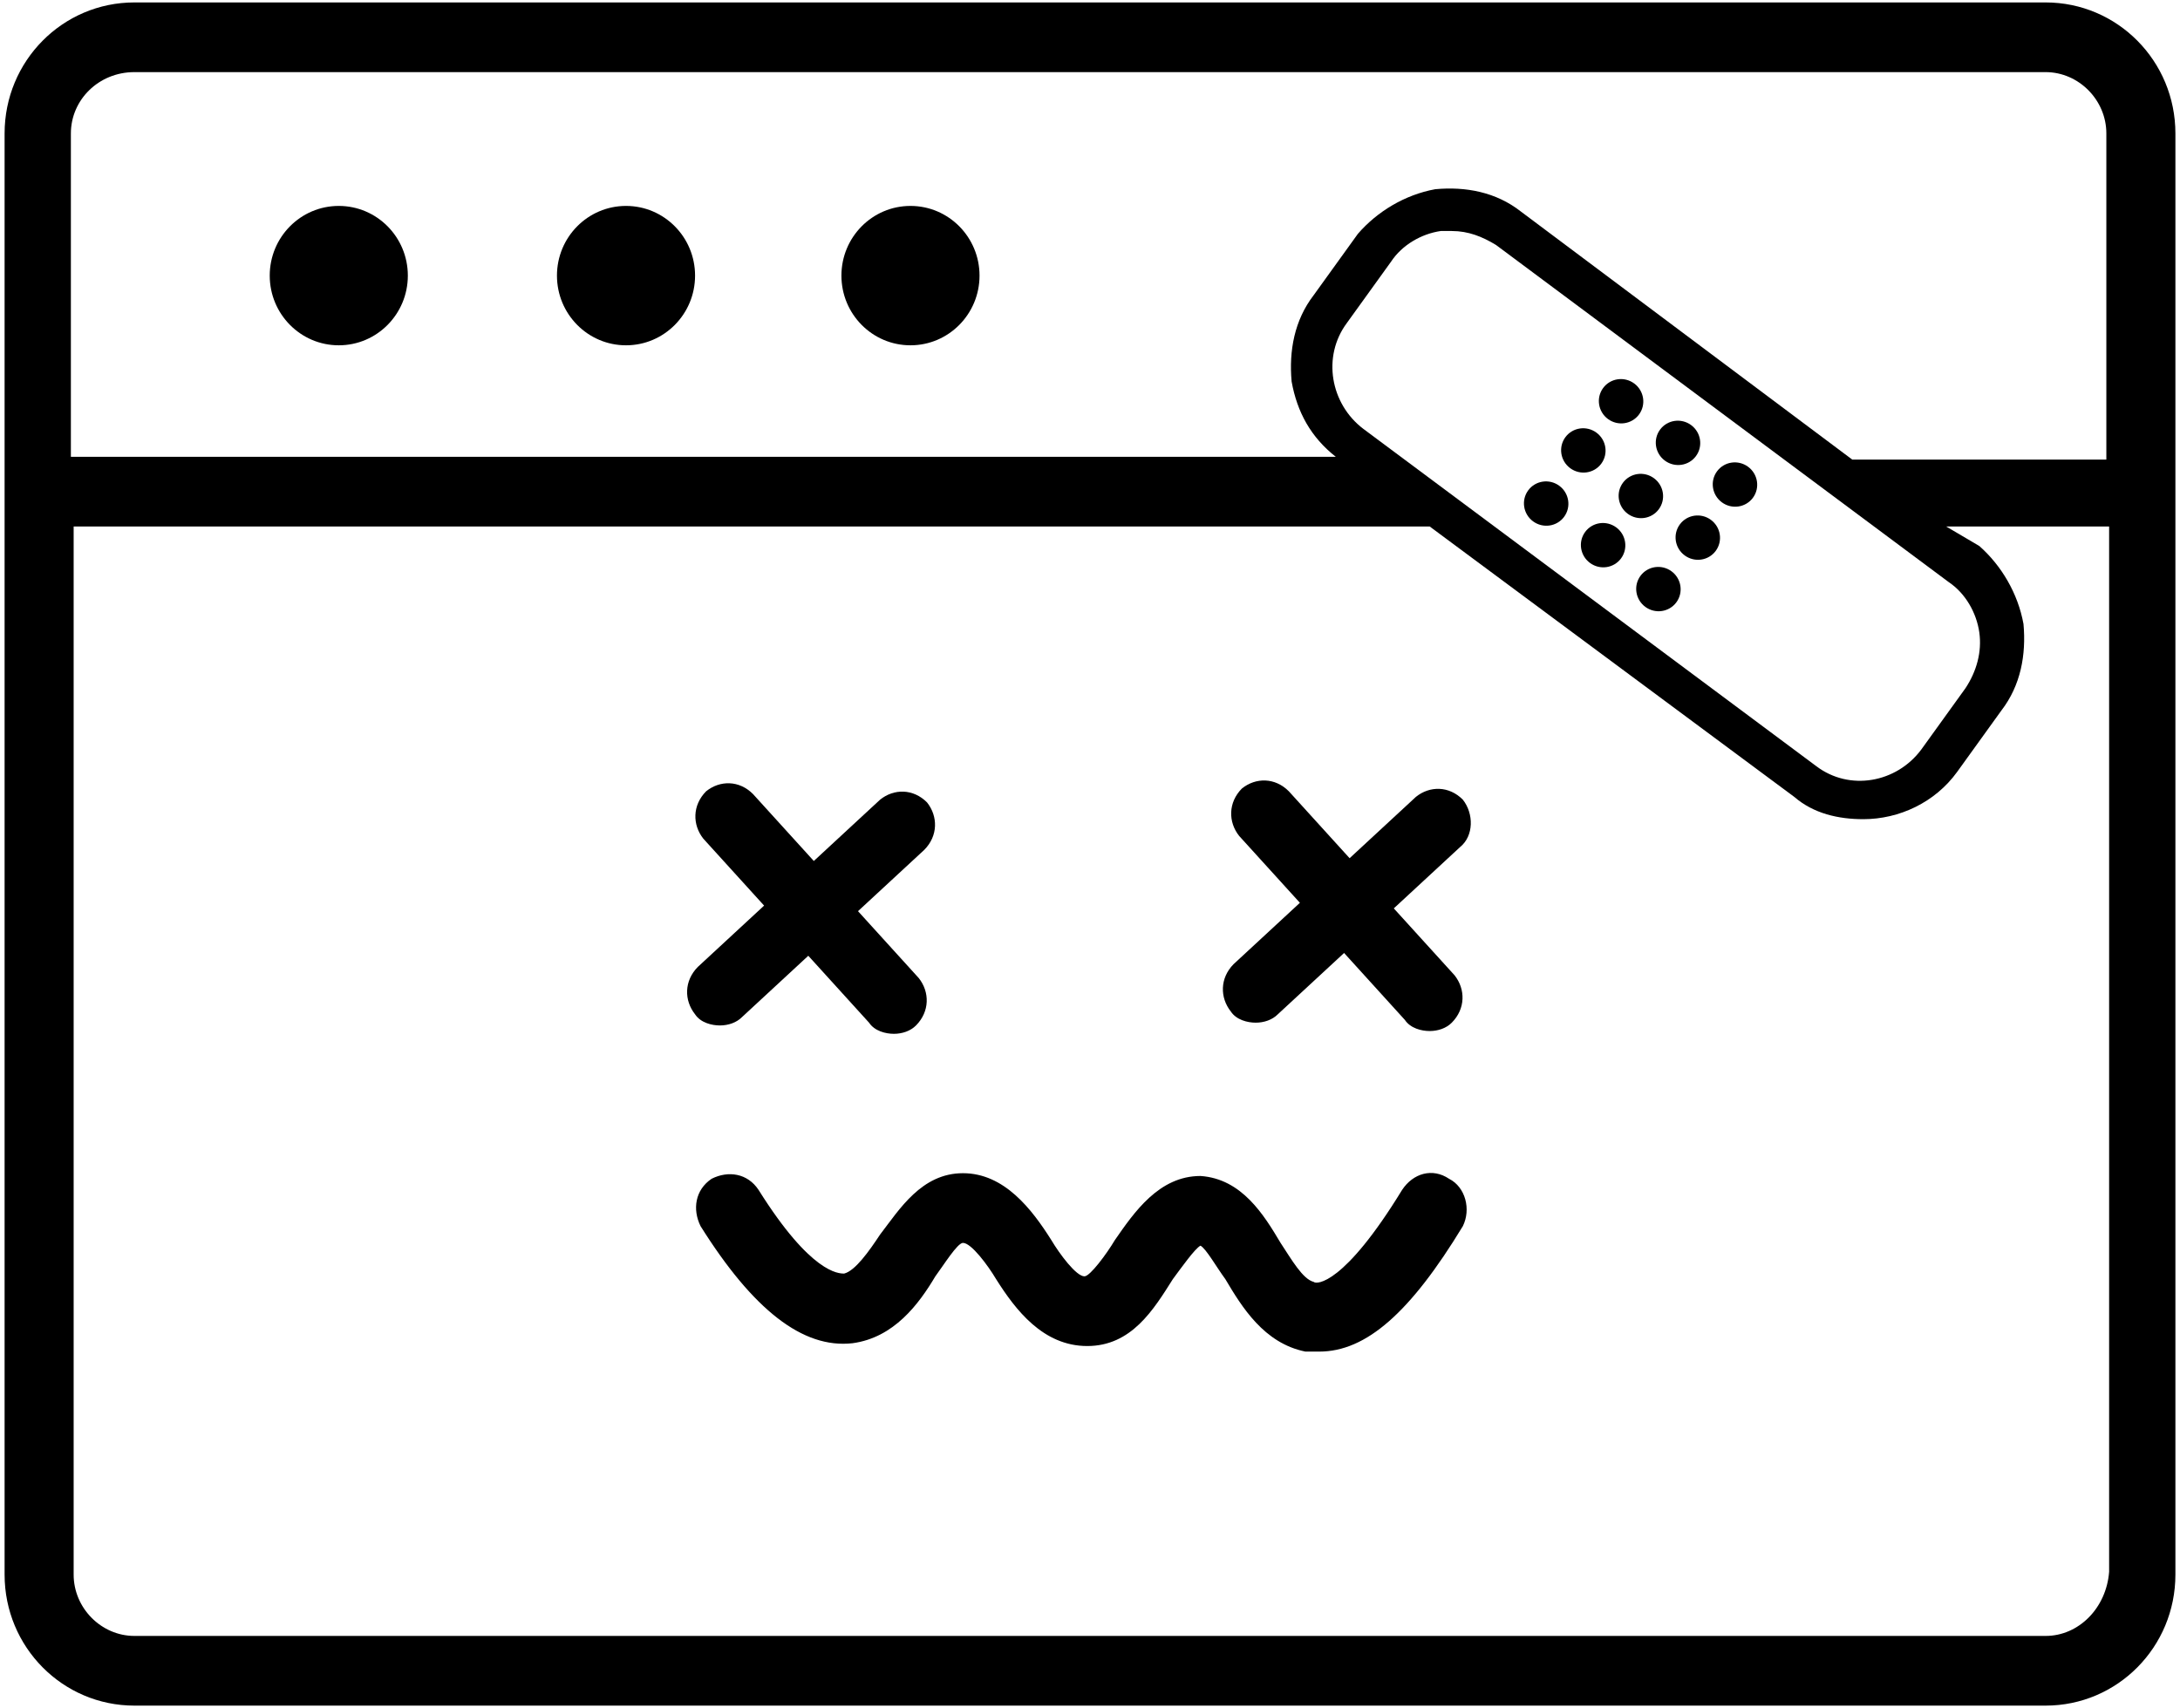 <?xml version="1.0" encoding="UTF-8" standalone="no"?>
<svg width="148px" height="116px" viewBox="115 212 148 116" version="1.1" xmlns="http://www.w3.org/2000/svg" xmlns:xlink="http://www.w3.org/1999/xlink">
  <!-- Generator: Sketch 39.1 (31720) - http://www.bohemiancoding.com/sketch -->
  <desc>Created with Sketch.</desc>
  <defs></defs>
  <g id="Group" stroke="none" stroke-width="1" fill="none" fill-rule="evenodd" transform="translate(115, 212)">
    <path d="M138.875,0.165 L9.125,0.165 C4.25,0.165 0.312,4.14 0.312,9.061 L0.312,106.915 C0.312,111.836 4.25,115.811 9.125,115.811 L138.875,115.811 C143.75,115.811 147.688,111.836 147.688,106.915 L147.688,9.061 C147.688,4.14 143.75,0.165 138.875,0.165 L138.875,0.165 Z M9.125,4.897 L138.875,4.897 C141.125,4.897 143,6.79 143,9.061 L143,31.206 L125.75,31.206 L103.25,14.361 C101.562,13.036 99.5,12.657 97.438,12.847 C95.375,13.225 93.5,14.361 92.188,15.875 L89.188,20.039 C87.875,21.742 87.5,23.824 87.688,25.906 C88.062,27.988 89,29.692 90.688,31.017 L4.812,31.017 L4.812,9.061 C4.812,6.79 6.688,4.897 9.125,4.897 L9.125,4.897 Z M130.438,50.89 C128.75,53.162 125.562,53.729 123.312,52.026 L92.562,29.124 C90.312,27.421 89.75,24.203 91.438,21.932 L94.438,17.768 C95.188,16.632 96.5,15.875 97.812,15.686 L98.562,15.686 C99.688,15.686 100.625,16.064 101.562,16.632 L132.312,39.534 C133.438,40.291 134.188,41.616 134.375,42.941 C134.562,44.266 134.188,45.591 133.438,46.726 L130.438,50.89 L130.438,50.89 Z M138.875,111.079 L9.125,111.079 C6.875,111.079 5,109.186 5,106.915 L5,35.749 L97.062,35.749 L121.812,54.108 C123.125,55.244 124.812,55.622 126.5,55.622 C128.938,55.622 131.375,54.486 132.875,52.405 L135.875,48.241 C137.188,46.537 137.562,44.455 137.375,42.373 C137,40.291 135.875,38.398 134.375,37.073 L132.125,35.749 L143.188,35.749 L143.188,106.726 C143,109.186 141.125,111.079 138.875,111.079 L138.875,111.079 Z" id="Shape" fill="#000000"></path>
    <ellipse id="Oval" fill="#000000" cx="23" cy="18.714" rx="4.688" ry="4.732"></ellipse>
    <ellipse id="Oval" fill="#000000" cx="42.5" cy="18.714" rx="4.688" ry="4.732"></ellipse>
    <ellipse id="Oval" fill="#000000" cx="61.812" cy="18.714" rx="4.688" ry="4.732"></ellipse>
    <path d="M47.188,68.871 C47.562,69.439 48.312,69.628 48.875,69.628 C49.438,69.628 50,69.439 50.375,69.06 L54.875,64.896 L59,69.439 C59.375,70.007 60.125,70.196 60.688,70.196 C61.25,70.196 61.812,70.007 62.188,69.628 C63.125,68.682 63.125,67.357 62.375,66.411 L58.25,61.868 L62.75,57.704 C63.688,56.758 63.688,55.433 62.938,54.486 C62,53.54 60.688,53.54 59.75,54.297 L55.25,58.461 L51.125,53.919 C50.188,52.972 48.875,52.972 47.938,53.729 C47,54.676 47,56.001 47.75,56.947 L51.875,61.49 L47.375,65.654 C46.438,66.6 46.438,67.925 47.188,68.871 L47.188,68.871 Z" id="Shape" fill="#000000"></path>
    <path d="M99.312,54.297 C98.375,53.351 97.062,53.351 96.125,54.108 L91.625,58.272 L87.5,53.729 C86.562,52.783 85.25,52.783 84.312,53.54 C83.375,54.486 83.375,55.811 84.125,56.758 L88.25,61.3 L83.75,65.464 C82.812,66.411 82.812,67.736 83.562,68.682 C83.938,69.25 84.688,69.439 85.25,69.439 C85.812,69.439 86.375,69.25 86.75,68.871 L91.25,64.707 L95.375,69.25 C95.75,69.818 96.5,70.007 97.062,70.007 C97.625,70.007 98.188,69.818 98.562,69.439 C99.5,68.493 99.5,67.168 98.75,66.221 L94.625,61.679 L99.125,57.515 C100.062,56.758 100.062,55.244 99.312,54.297 L99.312,54.297 Z" id="Shape" fill="#000000"></path>
    <path d="M98.375,80.038 C97.25,79.281 95.938,79.66 95.188,80.795 C91.25,87.231 89.375,87.231 89.188,87.041 C88.438,86.852 87.688,85.527 86.938,84.392 C85.812,82.499 84.312,80.038 81.5,79.849 C78.688,79.849 77,82.31 75.688,84.202 C75.125,85.149 74,86.663 73.625,86.663 L73.625,86.663 C73.062,86.663 71.938,85.149 71.375,84.202 C70.062,82.12 68.188,79.66 65.375,79.66 L65.375,79.66 C62.562,79.66 61.062,82.12 59.75,83.824 C59,84.959 58.062,86.284 57.312,86.474 C56.938,86.474 55.062,86.474 51.5,80.795 C50.75,79.66 49.438,79.47 48.312,80.038 C47.188,80.795 47,82.12 47.562,83.256 C51.125,88.934 54.5,91.584 57.875,91.205 C60.688,90.827 62.375,88.556 63.5,86.663 C64.062,85.906 65,84.392 65.375,84.392 L65.375,84.392 C65.938,84.392 67.062,85.906 67.625,86.852 C68.938,88.934 70.812,91.395 73.812,91.395 C76.812,91.395 78.312,88.934 79.625,86.852 C80.188,86.095 81.125,84.77 81.5,84.581 C81.875,84.77 82.625,86.095 83.188,86.852 C84.312,88.745 85.812,91.205 88.625,91.773 L89.562,91.773 C92.75,91.773 95.75,89.123 99.312,83.256 C99.875,82.12 99.5,80.606 98.375,80.038 L98.375,80.038 Z" id="Shape" fill="#000000"></path>
    <ellipse id="Oval" fill="#000000" transform="translate(110.055, 27.244) rotate(-53.507) translate(-110.055, -27.244) " cx="110.055" cy="27.244" rx="1.5" ry="1.514"></ellipse>
    <ellipse id="Oval" fill="#000000" transform="translate(113.92, 30.07) rotate(-53.507) translate(-113.92, -30.07) " cx="113.92" cy="30.07" rx="1.5" ry="1.514"></ellipse>
    <ellipse id="Oval" fill="#000000" transform="translate(117.787, 32.899) rotate(-53.507) translate(-117.787, -32.899) " cx="117.786" cy="32.9" rx="1.5" ry="1.514"></ellipse>
    <ellipse id="Oval" fill="#000000" transform="translate(107.492, 30.583) rotate(-53.507) translate(-107.492, -30.583) " cx="107.492" cy="30.584" rx="1.5" ry="1.514"></ellipse>
    <ellipse id="Oval" fill="#000000" transform="translate(111.398, 33.677) rotate(-53.507) translate(-111.398, -33.677) " cx="111.397" cy="33.678" rx="1.5" ry="1.514"></ellipse>
    <ellipse id="Oval" fill="#000000" transform="translate(115.263, 36.505) rotate(-53.507) translate(-115.263, -36.505) " cx="115.263" cy="36.505" rx="1.5" ry="1.514"></ellipse>
    <ellipse id="Oval" fill="#000000" transform="translate(104.97, 34.191) rotate(-53.507) translate(-104.97, -34.191) " cx="104.969" cy="34.191" rx="1.5" ry="1.514"></ellipse>
    <ellipse id="Oval" fill="#000000" transform="translate(108.834, 37.016) rotate(-53.507) translate(-108.834, -37.016) " cx="108.834" cy="37.017" rx="1.5" ry="1.514"></ellipse>
    <ellipse id="Oval" fill="#000000" transform="translate(112.589, 39.998) rotate(-53.507) translate(-112.589, -39.998) " cx="112.589" cy="39.999" rx="1.5" ry="1.514"></ellipse>
  </g>
</svg>
